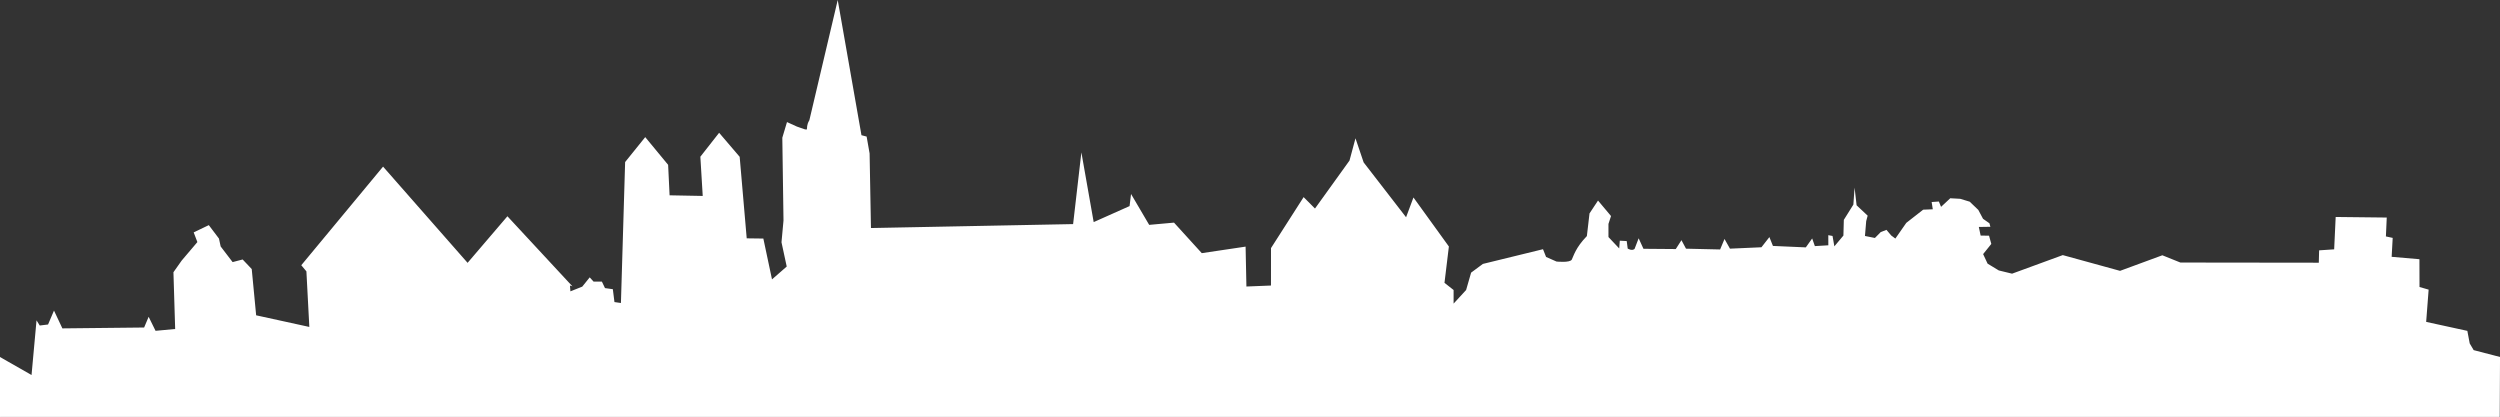 <?xml version="1.0" encoding="UTF-8" standalone="no"?>
<svg
   xmlns:dc="http://purl.org/dc/elements/1.1/"
   xmlns:cc="http://creativecommons.org/ns#"
   xmlns:rdf="http://www.w3.org/1999/02/22-rdf-syntax-ns#"
   xmlns:svg="http://www.w3.org/2000/svg"
   xmlns="http://www.w3.org/2000/svg"
   id="svg8"
   version="1.1"
   viewBox="0 0 317.5 52.955"
   height="200.145"
   width="1200.001">
  <rect x="0" y="0" width="317.5" height="52.955" fill="#333333" stroke="none"/>
  <defs
     id="defs2" />
  <path
     id="path5123"
     d="m 0,52.955 v -2.786 -4.827 l 4.006,2.285 v 0 l 0.633,-6.944 0.409,0.657 1.055,-0.129 0.754,-1.768 1.065,2.262 10.382,-0.111 0.574,-1.36 0.877,1.78 2.491,-0.232 -0.219,-7.209 1.048,-1.485 1.992,-2.345 -0.47,-1.231 1.921,-0.921 1.29,1.707 0.216,1.002 1.518,1.987 1.274,-0.334 1.154,1.215 0.561,5.875 6.754,1.478 -0.371,-7.056 -0.651,-0.782 10.386,-12.523 10.735,12.22 5.058,-5.915 8.255,8.899 -0.314,-0.108 0.059,0.745 1.504,-0.599 0.947,-1.177 0.489,0.537 1.058,0.004 0.394,0.823 0.996,0.139 0.205,1.635 0.823,0.118 0.533,-17.9 2.553,-3.167 2.908,3.52 0.186,3.871 4.208,0.08 -0.301,-4.983 2.384,-3.038 2.609,3.051 0.894,10.354 2.113,0.028 1.099,5.185 1.87,-1.632 -0.664,-3.081 0.254,-2.765 -0.15,-10.512 0.594,-1.989 1.262,0.574 c 2.013,0.706 0.833,0.425 1.581,-0.812 L 106.391,0 l 3.015,17.172 0.657,0.172 0.377,2.145 0.172,9.471 25.673,-0.5 1.051,-9.105 1.562,8.852 4.558,-2.034 0.186,-1.538 2.304,3.923 3.153,-0.285 3.527,3.877 5.564,-0.83 0.104,5.067 3.12,-0.125 0.002,-4.754 4.144,-6.475 1.443,1.45 4.383,-6.091 0.76,-2.827 1.037,3.061 5.388,6.965 0.937,-2.512 4.499,6.226 -0.558,4.616 1.157,0.909 v 1.729 l 1.59,-1.729 0.635,-2.206 1.496,-1.107 7.634,-1.868 0.391,0.983 v 0 l 1.32,0.583 c 0,0 1.726,0.186 1.948,-0.253 0.222,-0.439 0.478,-1.509 1.912,-2.98 l 0.335,-2.878 1.081,-1.634 0.068,-1.867 -0.068,1.867 1.651,1.967 -0.326,1.002 6.1e-4,1.666 1.365,1.446 0.076,-0.984 0.88,0.049 0.123,0.951 c 0,0 0.528,0.34 0.87,0.047 l 0.521,-1.352 0.61,1.334 4.104,0.033 0.722,-1.127 0.578,1.08 4.333,0.099 0.557,-1.333 0.693,1.231 3.996,-0.177 1.011,-1.293 0.45,1.124 4.176,0.183 0.807,-1.135 0.341,0.973 1.711,-0.102 -0.004,-1.285 0.538,0.098 0.231,1.321 1.15,-1.371 0.053,-1.994 1.212,-1.938 0.154,-2.157 0.257,2.245 1.404,1.317 -0.186,0.692 -0.157,1.887 1.263,0.254 0.741,-0.749 0.725,-0.282 0.607,0.717 0.524,0.39 1.388,-1.993 2.146,-1.677 1.22,-0.049 -0.144,-0.921 0.913,-0.066 0.281,0.678 1.17,-1.092 1.26,0.07 1.206,0.364 1.096,1.048 0.599,1.127 0.813,0.569 0.12,0.444 -1.467,0.024 0.229,1.092 1.068,0.018 0.287,1.045 -1.038,1.291 0.567,1.213 1.424,0.864 1.685,0.409 6.439,-2.358 7.275,2 5.371,-1.978 2.291,0.922 17.578,0.022 0.04,-1.57 1.911,-0.128 0.192,-4.11 6.486,0.073 -0.107,2.397 0.862,0.187 -0.132,2.404 3.528,0.303 0.009,3.528 1.16,0.335 -0.314,4.096 5.23,1.14 0.3,1.595 0.503,0.852 3.347,0.871 -0.037,7.612 H 0.638 Z"
     style="fill:#ffffff;fill-opacity:1;stroke-width:0.19" />
</svg>

